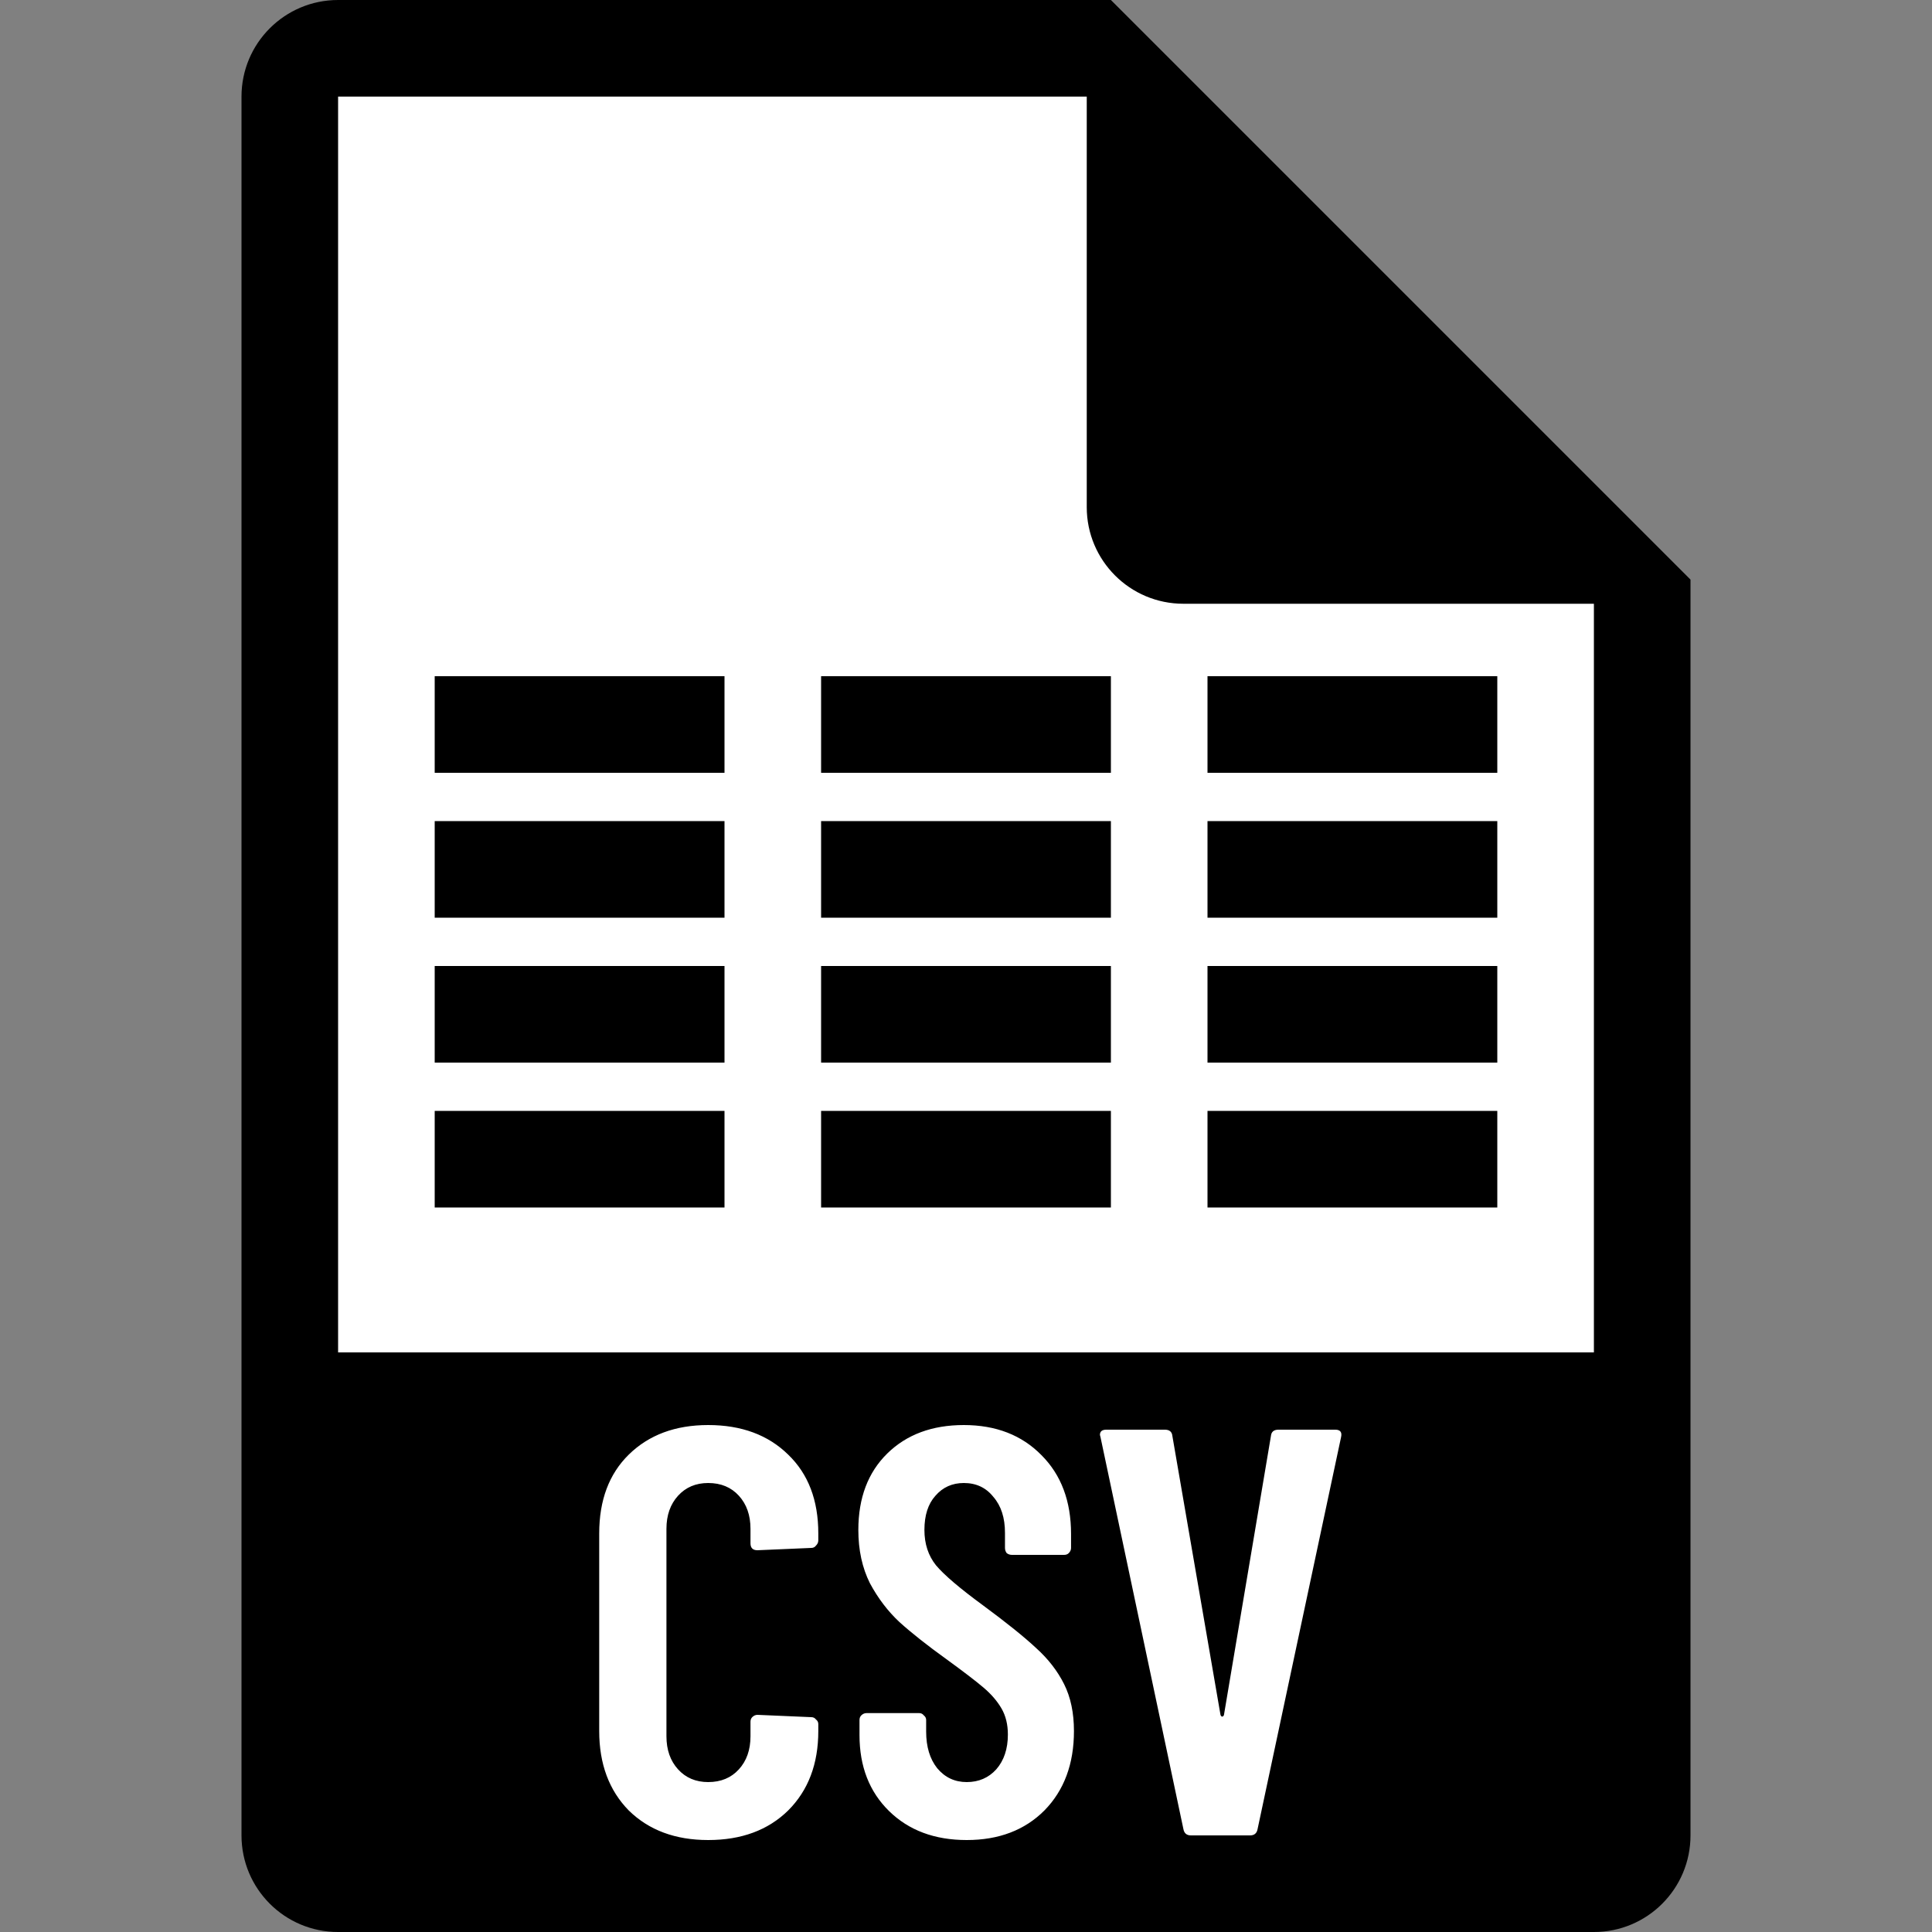 <?xml version="1.0" encoding="utf-8"?>
<svg viewBox="0 0 40 40" fill="none" xmlns="http://www.w3.org/2000/svg">
	<rect x="0" y="0" width="40" height="40" fill="#808080" stroke="none"/>
	<path fill-rule="evenodd" clip-rule="evenodd" d="M7 0C5.895 0 5 0.895 5 2V38C5 39.105 5.895 40 7 40H33C34.105 40 35 39.105 35 38V12L29 6L23 0H7Z" fill="black"/>
	<path fill-rule="evenodd" clip-rule="evenodd" d="M22.5 2H7V28H33V12.5H24.5C23.395 12.5 22.5 11.605 22.5 10.5V2Z" fill="white"/>
	<path d="M14.662 38.096C13.982 38.096 13.434 37.892 13.018 37.484C12.61 37.068 12.406 36.52 12.406 35.84V31.748C12.406 31.06 12.61 30.516 13.018 30.116C13.434 29.708 13.982 29.504 14.662 29.504C15.35 29.504 15.902 29.708 16.318 30.116C16.734 30.516 16.942 31.06 16.942 31.748V31.892C16.942 31.932 16.926 31.968 16.894 32C16.87 32.032 16.838 32.048 16.798 32.048L15.682 32.096C15.586 32.096 15.538 32.048 15.538 31.952V31.652C15.538 31.372 15.458 31.144 15.298 30.968C15.138 30.792 14.926 30.704 14.662 30.704C14.406 30.704 14.198 30.792 14.038 30.968C13.878 31.144 13.798 31.372 13.798 31.652V35.948C13.798 36.228 13.878 36.456 14.038 36.632C14.198 36.808 14.406 36.896 14.662 36.896C14.926 36.896 15.138 36.808 15.298 36.632C15.458 36.456 15.538 36.228 15.538 35.948V35.648C15.538 35.608 15.55 35.576 15.574 35.552C15.606 35.52 15.642 35.504 15.682 35.504L16.798 35.552C16.838 35.552 16.87 35.568 16.894 35.6C16.926 35.624 16.942 35.656 16.942 35.696V35.84C16.942 36.52 16.734 37.068 16.318 37.484C15.902 37.892 15.35 38.096 14.662 38.096ZM20.015 38.096C19.351 38.096 18.815 37.896 18.407 37.496C17.999 37.096 17.795 36.572 17.795 35.924V35.612C17.795 35.572 17.807 35.54 17.831 35.516C17.863 35.484 17.899 35.468 17.939 35.468H19.031C19.071 35.468 19.103 35.484 19.127 35.516C19.159 35.54 19.175 35.572 19.175 35.612V35.852C19.175 36.164 19.251 36.416 19.403 36.608C19.563 36.8 19.767 36.896 20.015 36.896C20.263 36.896 20.467 36.808 20.627 36.632C20.787 36.448 20.867 36.208 20.867 35.912C20.867 35.704 20.823 35.524 20.735 35.372C20.647 35.22 20.523 35.076 20.363 34.94C20.203 34.804 19.947 34.608 19.595 34.352C19.195 34.064 18.871 33.808 18.623 33.584C18.383 33.36 18.179 33.092 18.011 32.78C17.851 32.46 17.771 32.092 17.771 31.676C17.771 31.012 17.971 30.484 18.371 30.092C18.771 29.7 19.299 29.504 19.955 29.504C20.619 29.504 21.155 29.712 21.563 30.128C21.971 30.536 22.175 31.08 22.175 31.76V32.048C22.175 32.088 22.159 32.124 22.127 32.156C22.103 32.18 22.071 32.192 22.031 32.192H20.951C20.911 32.192 20.875 32.18 20.843 32.156C20.819 32.124 20.807 32.088 20.807 32.048V31.736C20.807 31.424 20.727 31.176 20.567 30.992C20.415 30.8 20.211 30.704 19.955 30.704C19.715 30.704 19.519 30.792 19.367 30.968C19.215 31.136 19.139 31.372 19.139 31.676C19.139 31.964 19.219 32.208 19.379 32.408C19.547 32.608 19.871 32.884 20.351 33.236C20.839 33.596 21.207 33.892 21.455 34.124C21.703 34.348 21.895 34.596 22.031 34.868C22.167 35.14 22.235 35.464 22.235 35.84C22.235 36.52 22.031 37.068 21.623 37.484C21.215 37.892 20.679 38.096 20.015 38.096ZM24.657 38C24.569 38 24.517 37.956 24.501 37.868L22.785 29.756L22.773 29.708C22.773 29.636 22.817 29.6 22.905 29.6H24.117C24.213 29.6 24.265 29.644 24.273 29.732L25.269 35.504C25.277 35.528 25.289 35.54 25.305 35.54C25.321 35.54 25.333 35.528 25.341 35.504L26.313 29.732C26.321 29.644 26.373 29.6 26.469 29.6H27.645C27.749 29.6 27.789 29.652 27.765 29.756L26.037 37.868C26.021 37.956 25.969 38 25.881 38H24.657Z" fill="white"/>
	<rect x="9" y="17" width="6" height="2" fill="black"/>
	<rect x="9" y="14" width="6" height="2" fill="black"/>
	<rect x="9" y="20" width="6" height="2" fill="black"/>
	<rect x="9" y="23" width="6" height="2" fill="black"/>
	<rect x="17" y="17" width="6" height="2" fill="black"/>
	<rect x="17" y="14" width="6" height="2" fill="black"/>
	<rect x="17" y="20" width="6" height="2" fill="black"/>
	<rect x="17" y="23" width="6" height="2" fill="black"/>
	<rect x="25" y="17" width="6" height="2" fill="black"/>
	<rect x="25" y="14" width="6" height="2" fill="black"/>
	<rect x="25" y="20" width="6" height="2" fill="black"/>
	<rect x="25" y="23" width="6" height="2" fill="black"/>
</svg>